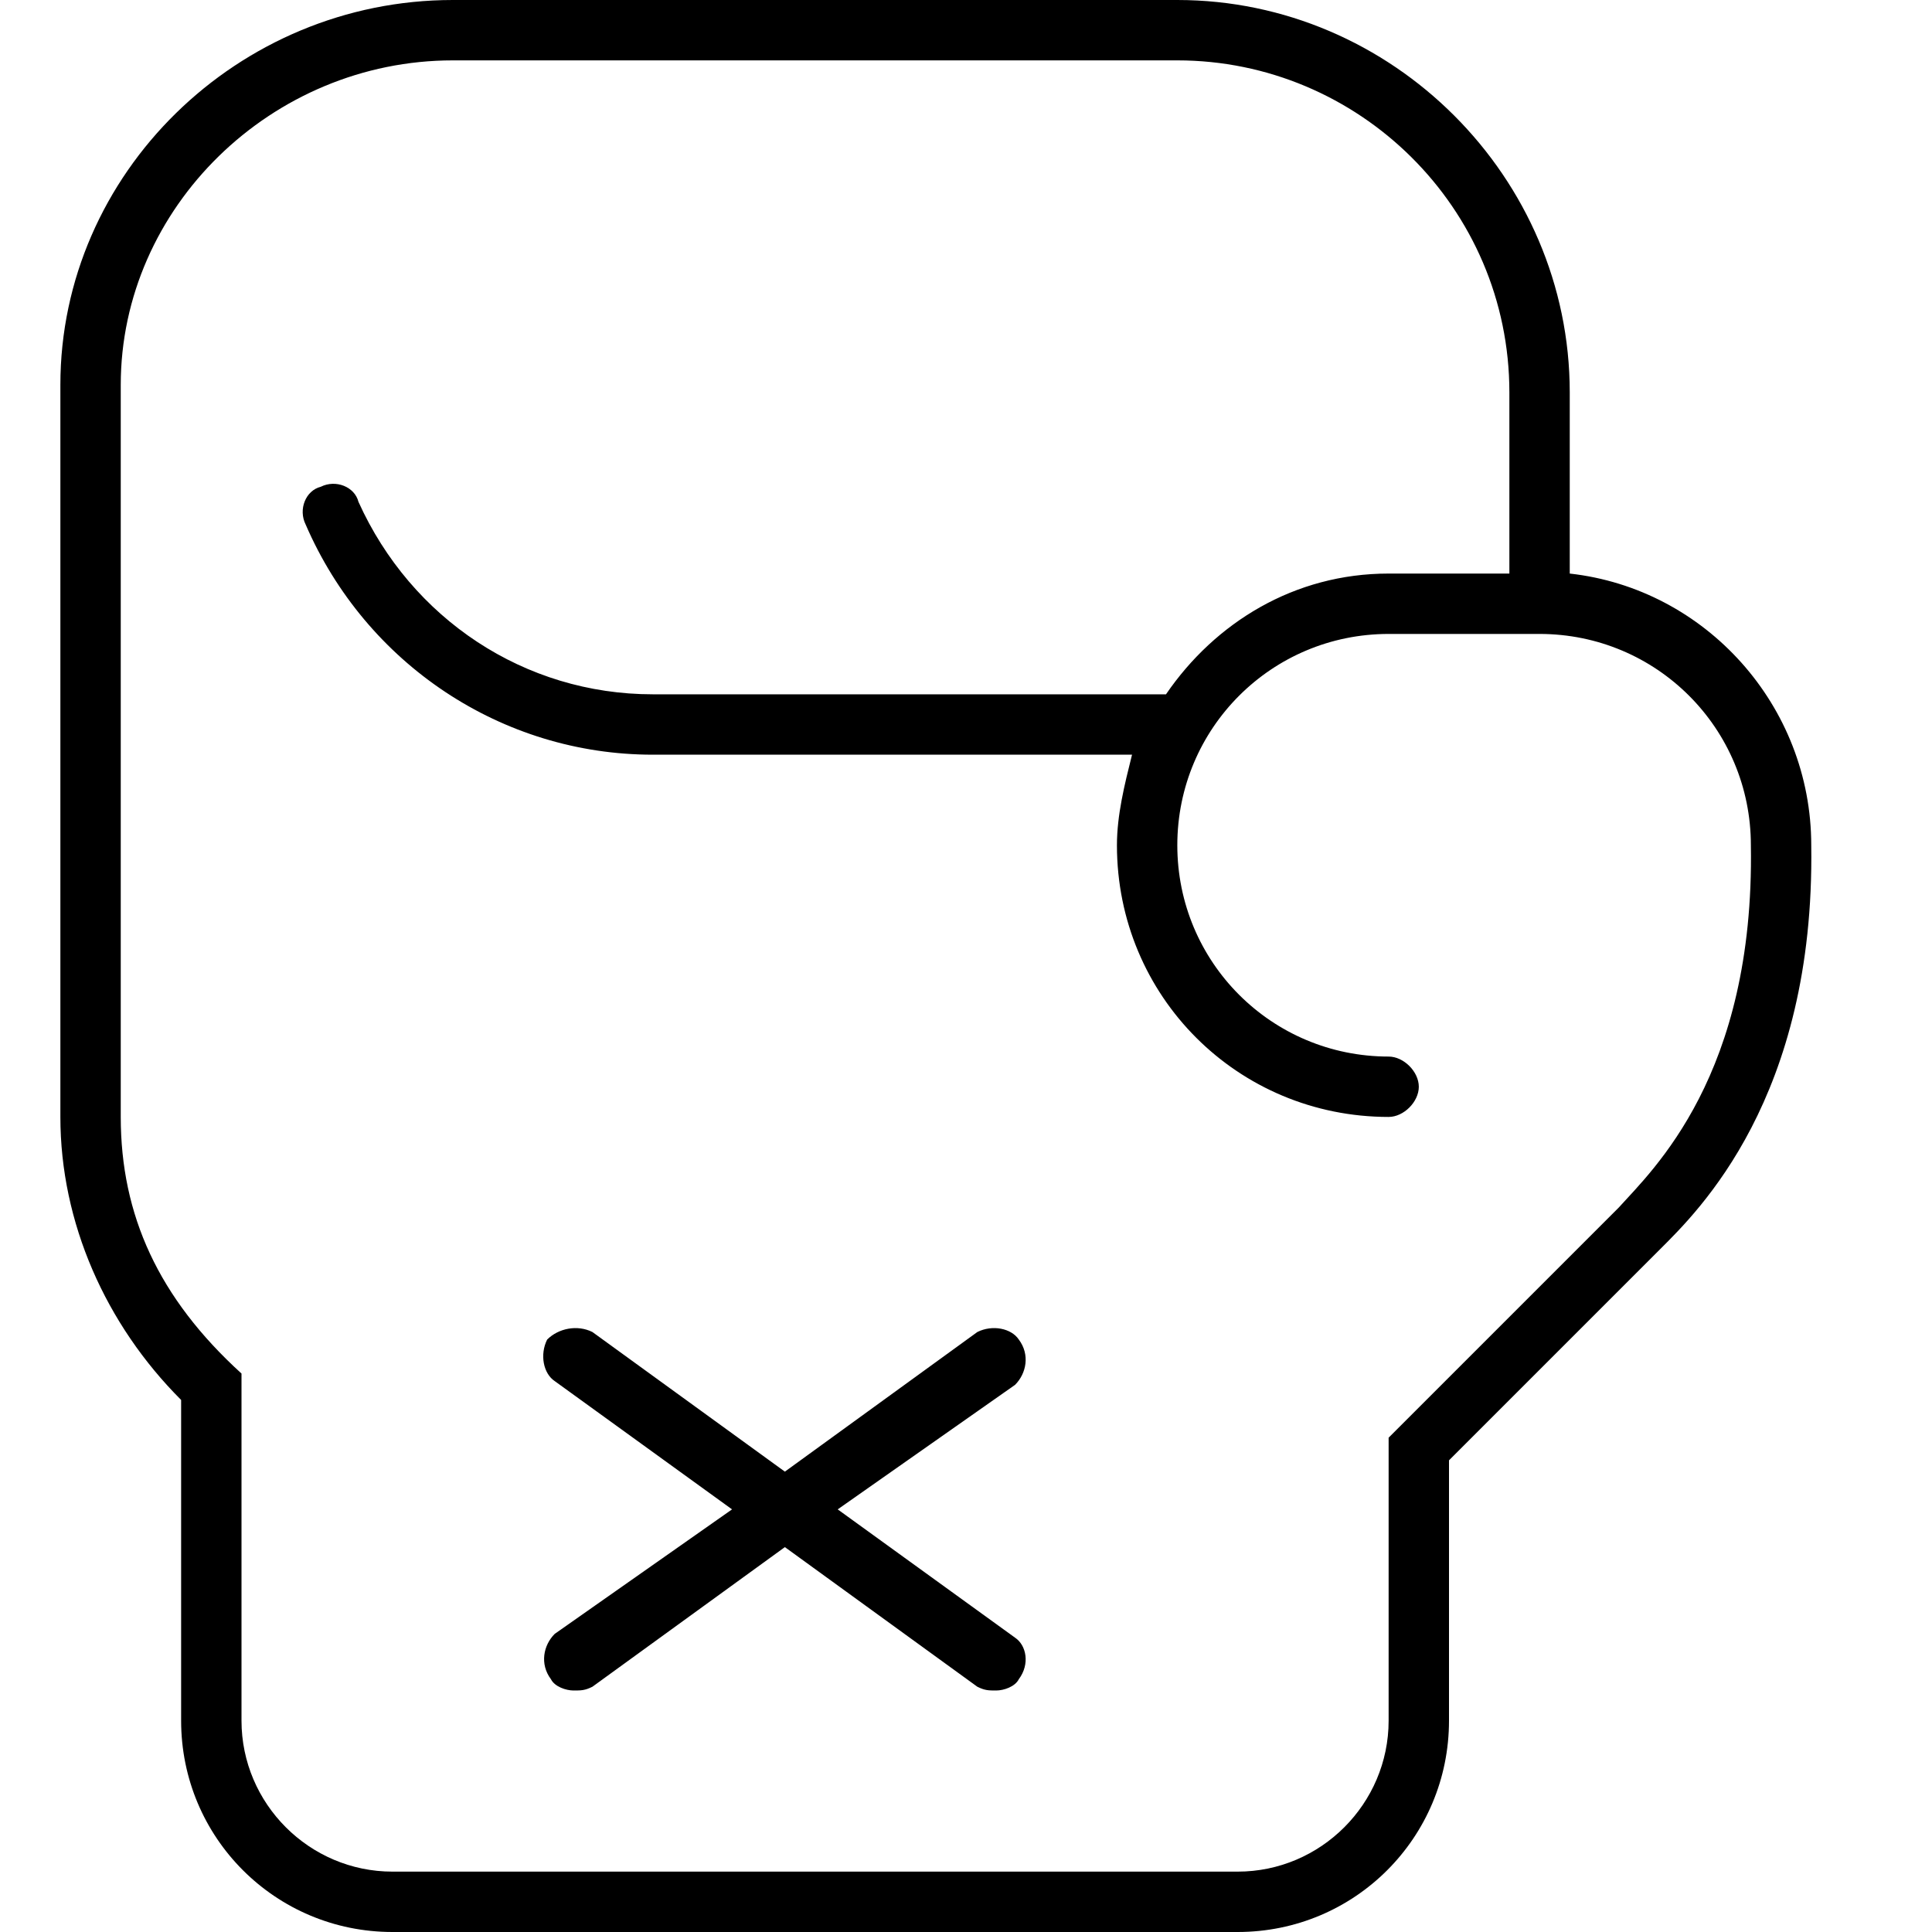 <svg xmlns="http://www.w3.org/2000/svg" viewBox="0 0 512 512"><!-- Font Awesome Pro 6.0.0-alpha1 by @fontawesome - https://fontawesome.com License - https://fontawesome.com/license (Commercial License) --><path d="M270 355C268 352 263 351 259 353L208 390L157 353C153 351 148 352 145 355C143 359 144 364 147 366L194 400L147 433C144 436 143 441 146 445C147 447 150 448 152 448C154 448 155 448 157 447L208 410L259 447C261 448 262 448 264 448C266 448 269 447 270 445C273 441 272 436 269 434L222 400L269 367C272 364 273 359 270 355ZM416 152L416 104C416 47 369 0 312 0H120C63 0 16 46 16 102V296C16 324 28 351 48 371V456C48 487 73 512 104 512H328C359 512 384 487 384 456V387L440 331C450 321 481 291 480 224C480 187 452 156 416 152ZM429 320L368 381V456C368 478 350 496 328 496H104C82 496 64 478 64 456V364C42 344 32 322 32 296V102C32 55 72 16 120 16H312C360 16 400 55 400 104V152H368C343 152 322 165 309 184H173C139 184 109 164 95 133C94 129 89 127 85 129C81 130 79 135 81 139C97 176 133 200 173 200H300C298 208 296 216 296 224C296 264 328 296 368 296C372 296 376 292 376 288S372 280 368 280C337 280 312 255 312 224S337 168 368 168H408C439 168 464 193 464 224C465 285 438 310 429 320Z"/></svg>